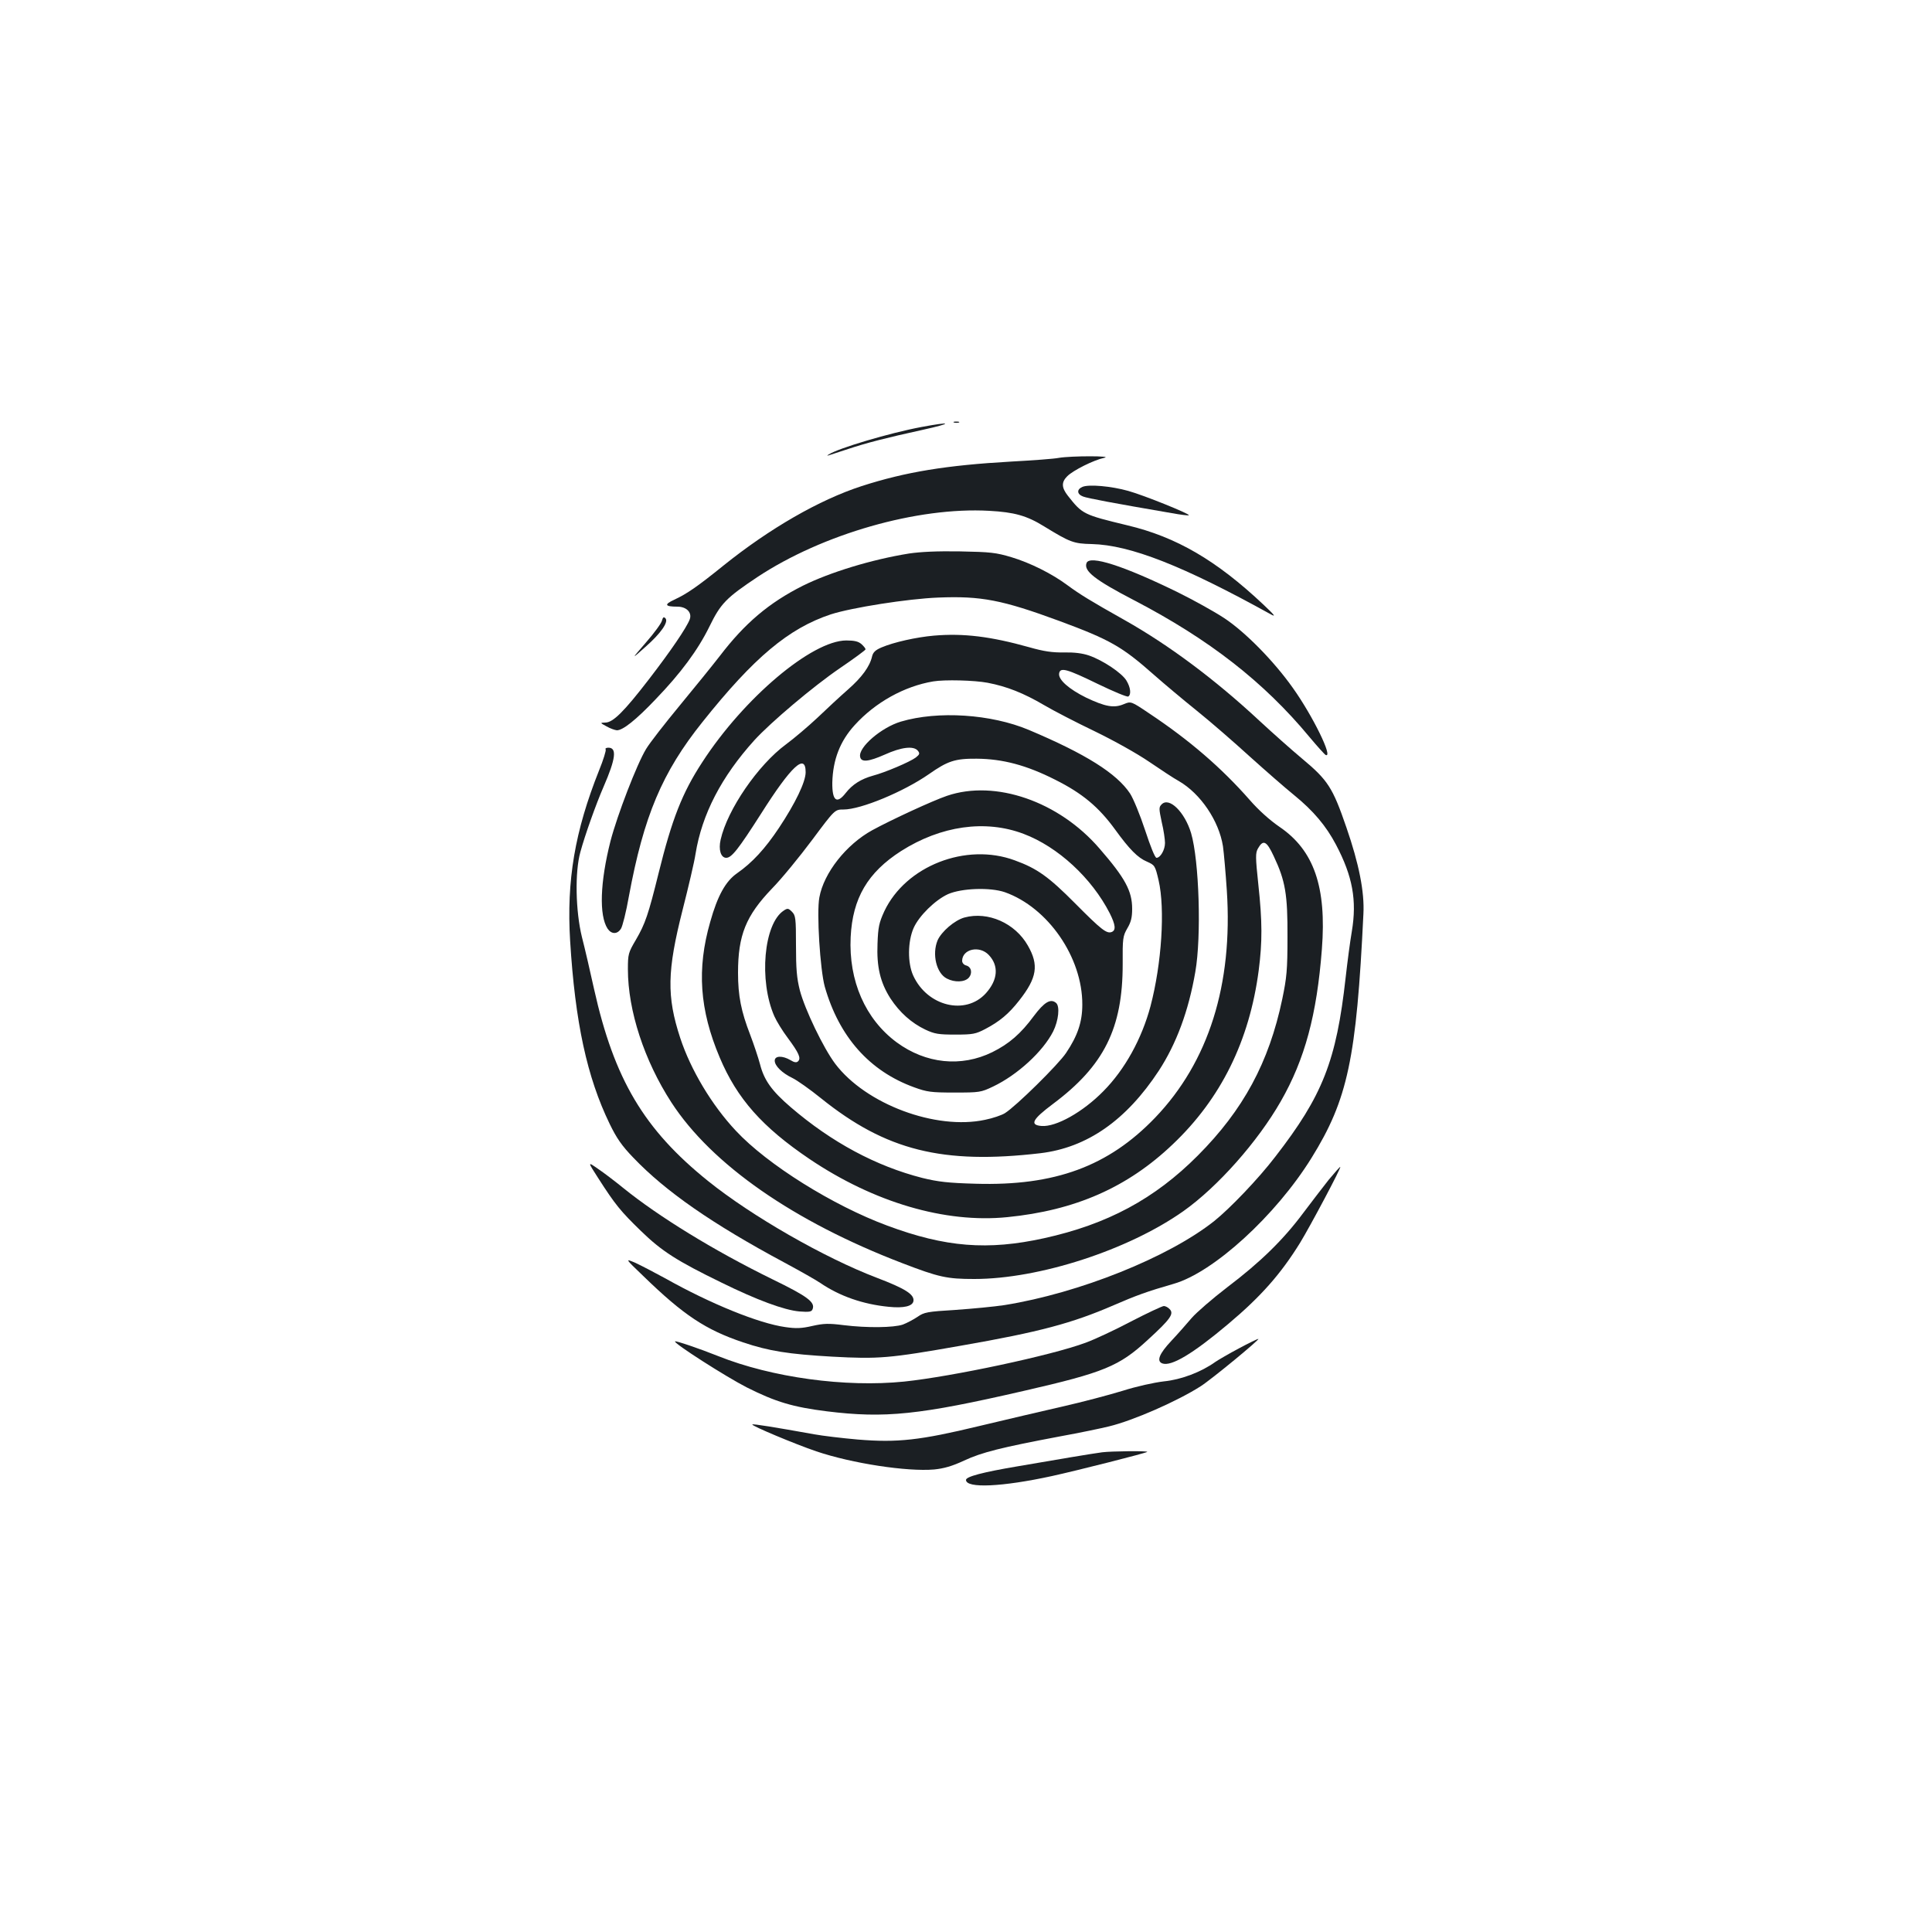 <?xml version="1.0" standalone="no"?>
<!DOCTYPE svg PUBLIC "-//W3C//DTD SVG 20010904//EN"
 "http://www.w3.org/TR/2001/REC-SVG-20010904/DTD/svg10.dtd">
<svg version="1.0" xmlns="http://www.w3.org/2000/svg"
 width="1000pt" height="1000pt" viewBox="0 0 1000 1000"
 preserveAspectRatio="xMidYMid meet">
<g transform="translate(0,1000) scale(0.1,-0.1)"
fill="#1b1f23" stroke="none">
<path d="M4938 7813 c6 -2 18 -2 25 0 6 3 1 5 -13 5 -14 0 -19 -2 -12 -5z"/>
<path d="M4770 7790 c-166 -31 -431 -110 -480 -142 -12 -7 -10 -8 5 -3 11 4
54 18 95 31 96 32 198 58 385 99 159 35 155 45 -5 15z"/>
<path d="M5480 7630 c-25 -5 -135 -13 -245 -19 -337 -19 -549 -54 -775 -127
-219 -71 -476 -219 -715 -411 -135 -109 -190 -147 -255 -177 -54 -25 -49 -36
16 -36 47 0 77 -30 64 -66 -17 -44 -98 -163 -212 -311 -128 -166 -185 -223
-225 -223 -28 -1 -28 -1 7 -20 19 -11 43 -19 53 -20 31 0 98 53 199 159 132
137 220 256 280 378 58 119 86 148 248 256 337 223 829 364 1200 343 130 -7
195 -25 285 -81 134 -82 152 -89 246 -91 199 -5 472 -112 929 -365 26 -14 15
-1 -40 51 -244 230 -452 351 -705 411 -227 55 -232 57 -307 152 -34 43 -35 71
-4 102 31 31 138 84 190 95 56 11 -171 11 -234 0z"/>
<path d="M5603 7480 c-31 -13 -29 -38 3 -50 23 -9 156 -34 459 -86 44 -8 84
-13 88 -11 14 4 -233 104 -313 126 -88 25 -205 35 -237 21z"/>
<path d="M4705 7135 c-193 -31 -409 -97 -550 -167 -175 -88 -300 -194 -429
-363 -38 -49 -132 -165 -208 -257 -76 -92 -155 -193 -174 -225 -48 -79 -149
-342 -184 -476 -54 -213 -60 -385 -15 -454 20 -29 50 -30 69 0 8 12 27 87 41
167 77 416 172 642 381 903 267 335 447 485 664 557 108 35 400 81 556 87 222
9 331 -12 627 -121 262 -97 324 -132 490 -279 51 -45 151 -129 222 -186 71
-57 194 -164 274 -237 80 -72 184 -163 231 -201 98 -80 164 -158 215 -255 86
-163 109 -288 82 -449 -9 -52 -23 -159 -32 -239 -48 -431 -119 -611 -364 -927
-88 -115 -234 -267 -316 -333 -237 -188 -699 -373 -1085 -435 -52 -8 -167 -19
-254 -25 -147 -9 -163 -12 -197 -36 -21 -14 -55 -32 -76 -40 -47 -16 -184 -18
-306 -3 -78 10 -104 9 -162 -4 -56 -13 -85 -14 -140 -6 -137 19 -388 121 -621
252 -55 30 -124 66 -154 80 -56 24 -56 24 40 -68 209 -203 323 -278 516 -343
134 -45 234 -61 461 -74 241 -13 294 -9 668 57 407 71 574 116 789 209 115 50
175 72 311 111 206 59 528 353 713 651 188 303 233 514 269 1264 6 113 -23
259 -88 447 -71 207 -96 245 -229 356 -54 45 -154 134 -222 197 -230 214 -469
392 -698 521 -178 100 -231 133 -295 180 -79 59 -193 116 -290 145 -80 24
-109 27 -265 30 -119 2 -204 -2 -265 -11z"/>
<path d="M5624 7086 c-16 -41 42 -87 248 -194 386 -201 670 -422 906 -707 41
-49 79 -91 84 -93 40 -16 -68 204 -170 347 -99 140 -248 291 -356 362 -50 33
-158 93 -241 134 -280 137 -455 193 -471 151z"/>
<path d="M3426 6787 c-3 -13 -40 -64 -83 -113 -77 -89 -77 -89 -3 -23 82 72
122 131 104 149 -9 9 -13 5 -18 -13z"/>
<path d="M4834 6710 c-91 -8 -208 -34 -271 -61 -31 -13 -44 -25 -49 -46 -12
-53 -53 -109 -126 -173 -40 -35 -111 -101 -158 -146 -47 -44 -120 -106 -162
-137 -144 -106 -303 -337 -338 -493 -12 -52 1 -94 29 -94 28 0 63 45 180 228
157 248 231 316 231 215 0 -50 -53 -160 -138 -288 -72 -108 -138 -180 -217
-235 -59 -41 -101 -116 -139 -252 -70 -243 -55 -455 49 -701 90 -214 221 -361
465 -526 334 -225 702 -333 1023 -301 353 35 623 154 857 377 250 237 397 536
445 900 19 148 19 252 -2 446 -15 141 -15 162 -2 185 27 48 45 40 82 -40 60
-127 72 -197 71 -418 0 -171 -4 -210 -27 -321 -69 -329 -202 -574 -437 -810
-224 -225 -469 -356 -796 -428 -291 -64 -510 -47 -811 65 -281 104 -621 316
-784 491 -125 133 -234 316 -288 480 -71 216 -68 348 12 663 30 118 61 249 67
290 33 205 134 400 305 589 85 93 305 279 443 373 72 49 132 93 132 97 0 5 -9
16 -21 27 -16 14 -36 19 -79 19 -178 -1 -530 -298 -745 -630 -104 -159 -157
-295 -226 -574 -53 -214 -69 -262 -118 -346 -39 -66 -41 -74 -41 -152 0 -214
85 -473 225 -689 209 -322 634 -617 1195 -832 190 -73 231 -82 373 -82 336 0
797 150 1082 351 178 126 385 360 504 568 125 218 187 449 213 788 25 322 -41
512 -219 633 -51 35 -109 87 -155 140 -145 165 -310 308 -519 447 -95 64 -95
64 -133 48 -50 -21 -95 -13 -194 34 -89 44 -145 93 -140 125 5 34 40 24 200
-54 81 -39 152 -69 158 -65 16 10 12 47 -10 83 -24 39 -121 104 -193 129 -35
12 -77 17 -130 16 -59 -1 -103 5 -180 27 -200 56 -340 73 -493 60z m278 -244
c100 -19 187 -54 291 -115 49 -29 167 -90 263 -136 101 -49 219 -115 282 -158
59 -40 128 -86 154 -100 112 -65 207 -205 228 -337 5 -36 14 -139 20 -229 32
-487 -94 -887 -371 -1176 -242 -252 -519 -354 -929 -342 -143 4 -194 10 -276
30 -239 61 -469 184 -681 366 -99 85 -138 140 -159 222 -9 34 -32 103 -51 153
-47 121 -63 202 -63 321 0 195 41 295 175 435 51 52 144 166 209 253 117 157
117 157 162 157 90 0 311 92 442 183 97 68 135 81 247 80 134 -1 257 -33 407
-109 140 -70 225 -141 310 -258 74 -102 117 -146 165 -166 40 -18 42 -20 60
-97 34 -148 16 -430 -42 -651 -45 -168 -132 -327 -244 -440 -106 -108 -245
-186 -320 -180 -63 5 -48 34 59 114 265 198 361 392 361 723 -1 135 1 146 24
186 19 32 25 56 25 101 0 92 -36 159 -169 312 -210 244 -539 358 -789 273 -74
-25 -288 -124 -387 -178 -135 -74 -251 -221 -274 -348 -15 -78 4 -375 28 -462
74 -259 231 -437 463 -521 66 -24 87 -27 208 -27 130 0 137 1 200 31 126 60
258 181 311 285 28 56 36 131 15 148 -28 24 -61 4 -115 -68 -67 -91 -128 -144
-215 -187 -161 -79 -344 -60 -495 51 -162 120 -249 318 -238 545 10 201 88
334 261 445 206 131 436 164 634 89 178 -67 353 -229 446 -411 30 -60 33 -88
10 -97 -26 -10 -54 12 -189 148 -137 138 -197 181 -313 223 -252 93 -564 -29
-675 -264 -27 -59 -32 -82 -35 -167 -5 -120 14 -201 67 -284 48 -73 109 -127
180 -161 49 -23 69 -26 156 -26 91 0 105 3 155 29 74 39 121 78 175 147 93
118 103 184 45 285 -66 116 -206 178 -328 145 -51 -14 -119 -73 -139 -118 -30
-72 -6 -171 48 -198 40 -21 92 -19 113 4 21 24 14 57 -14 64 -11 3 -20 13 -20
24 1 61 90 81 138 30 53 -56 47 -129 -15 -198 -105 -116 -303 -68 -376 91 -30
65 -29 177 2 247 28 63 112 145 178 175 71 31 218 36 294 10 223 -79 402 -337
401 -582 0 -89 -24 -161 -84 -250 -39 -59 -259 -276 -317 -312 -16 -10 -62
-26 -102 -34 -255 -55 -618 81 -776 290 -61 81 -157 281 -183 380 -16 63 -20
111 -20 233 0 141 -2 155 -21 174 -18 18 -23 19 -42 6 -104 -67 -130 -363 -49
-547 11 -25 42 -76 70 -113 57 -77 69 -104 53 -120 -8 -8 -19 -7 -40 6 -41 24
-81 23 -81 -3 0 -27 38 -64 92 -90 23 -11 90 -58 148 -105 336 -270 629 -343
1135 -284 242 29 444 170 613 427 91 140 154 309 189 512 32 183 20 575 -22
718 -33 109 -113 188 -152 149 -15 -15 -15 -21 0 -92 10 -41 17 -90 17 -108 0
-36 -24 -77 -44 -77 -8 0 -31 58 -59 143 -26 79 -61 164 -78 190 -69 104 -230
205 -524 329 -195 82 -470 100 -662 43 -101 -30 -221 -133 -211 -182 5 -30 43
-26 127 11 86 39 150 47 172 20 11 -14 9 -19 -11 -35 -31 -23 -158 -77 -222
-94 -61 -17 -106 -45 -141 -90 -46 -59 -70 -40 -69 54 3 119 40 215 116 298
107 118 257 201 406 226 59 10 214 6 282 -7z"/>
<path d="M3135 6121 c3 -5 -12 -54 -34 -108 -126 -316 -169 -571 -150 -883 26
-422 87 -705 205 -948 35 -72 62 -112 122 -174 167 -175 409 -343 782 -543 80
-43 163 -90 185 -105 101 -69 222 -111 355 -124 78 -8 124 3 128 30 5 34 -42
64 -189 120 -273 104 -649 320 -874 501 -332 267 -486 527 -590 993 -20 91
-48 212 -63 270 -33 134 -37 337 -8 440 23 85 80 246 121 340 62 143 69 200
24 200 -11 0 -18 -4 -14 -9z"/>
<path d="M3097 3901 c88 -137 115 -170 220 -272 108 -105 186 -155 418 -268
183 -90 324 -142 402 -149 52 -4 64 -2 69 12 14 36 -26 66 -209 155 -302 148
-588 324 -771 472 -43 35 -102 80 -132 100 -53 37 -53 37 3 -50z"/>
<path d="M6877 3893 c-30 -38 -89 -115 -132 -172 -102 -137 -220 -253 -393
-384 -77 -59 -160 -131 -184 -159 -24 -28 -71 -82 -105 -118 -63 -67 -78 -105
-47 -117 46 -17 157 49 340 203 169 142 272 258 373 421 52 85 216 393 208
393 -3 0 -29 -30 -60 -67z"/>
<path d="M5854 3160 c-85 -45 -191 -94 -235 -110 -178 -66 -691 -175 -939
-201 -305 -31 -685 21 -963 132 -100 40 -219 80 -223 76 -9 -9 265 -184 371
-238 151 -76 240 -102 415 -124 301 -37 477 -19 1020 106 414 95 493 127 641
264 117 107 137 135 113 159 -8 9 -22 16 -30 16 -8 0 -85 -36 -170 -80z"/>
<path d="M6413 3021 c-51 -27 -106 -59 -122 -70 -74 -53 -177 -92 -267 -101
-51 -6 -142 -26 -214 -49 -69 -21 -208 -58 -310 -81 -102 -23 -296 -69 -431
-101 -307 -74 -423 -87 -629 -70 -80 7 -181 19 -225 27 -206 37 -317 55 -321
51 -7 -6 222 -102 331 -139 186 -63 471 -106 610 -94 50 5 93 17 155 46 92 43
193 68 495 125 105 19 219 43 255 52 125 30 355 131 475 208 55 35 310 245
298 245 -4 0 -50 -22 -100 -49z"/>
<path d="M5705 2483 c-47 -6 -244 -39 -440 -73 -178 -30 -265 -53 -265 -70 0
-45 188 -36 445 20 128 28 487 119 493 125 6 6 -187 4 -233 -2z"/>
</g>
</svg>
